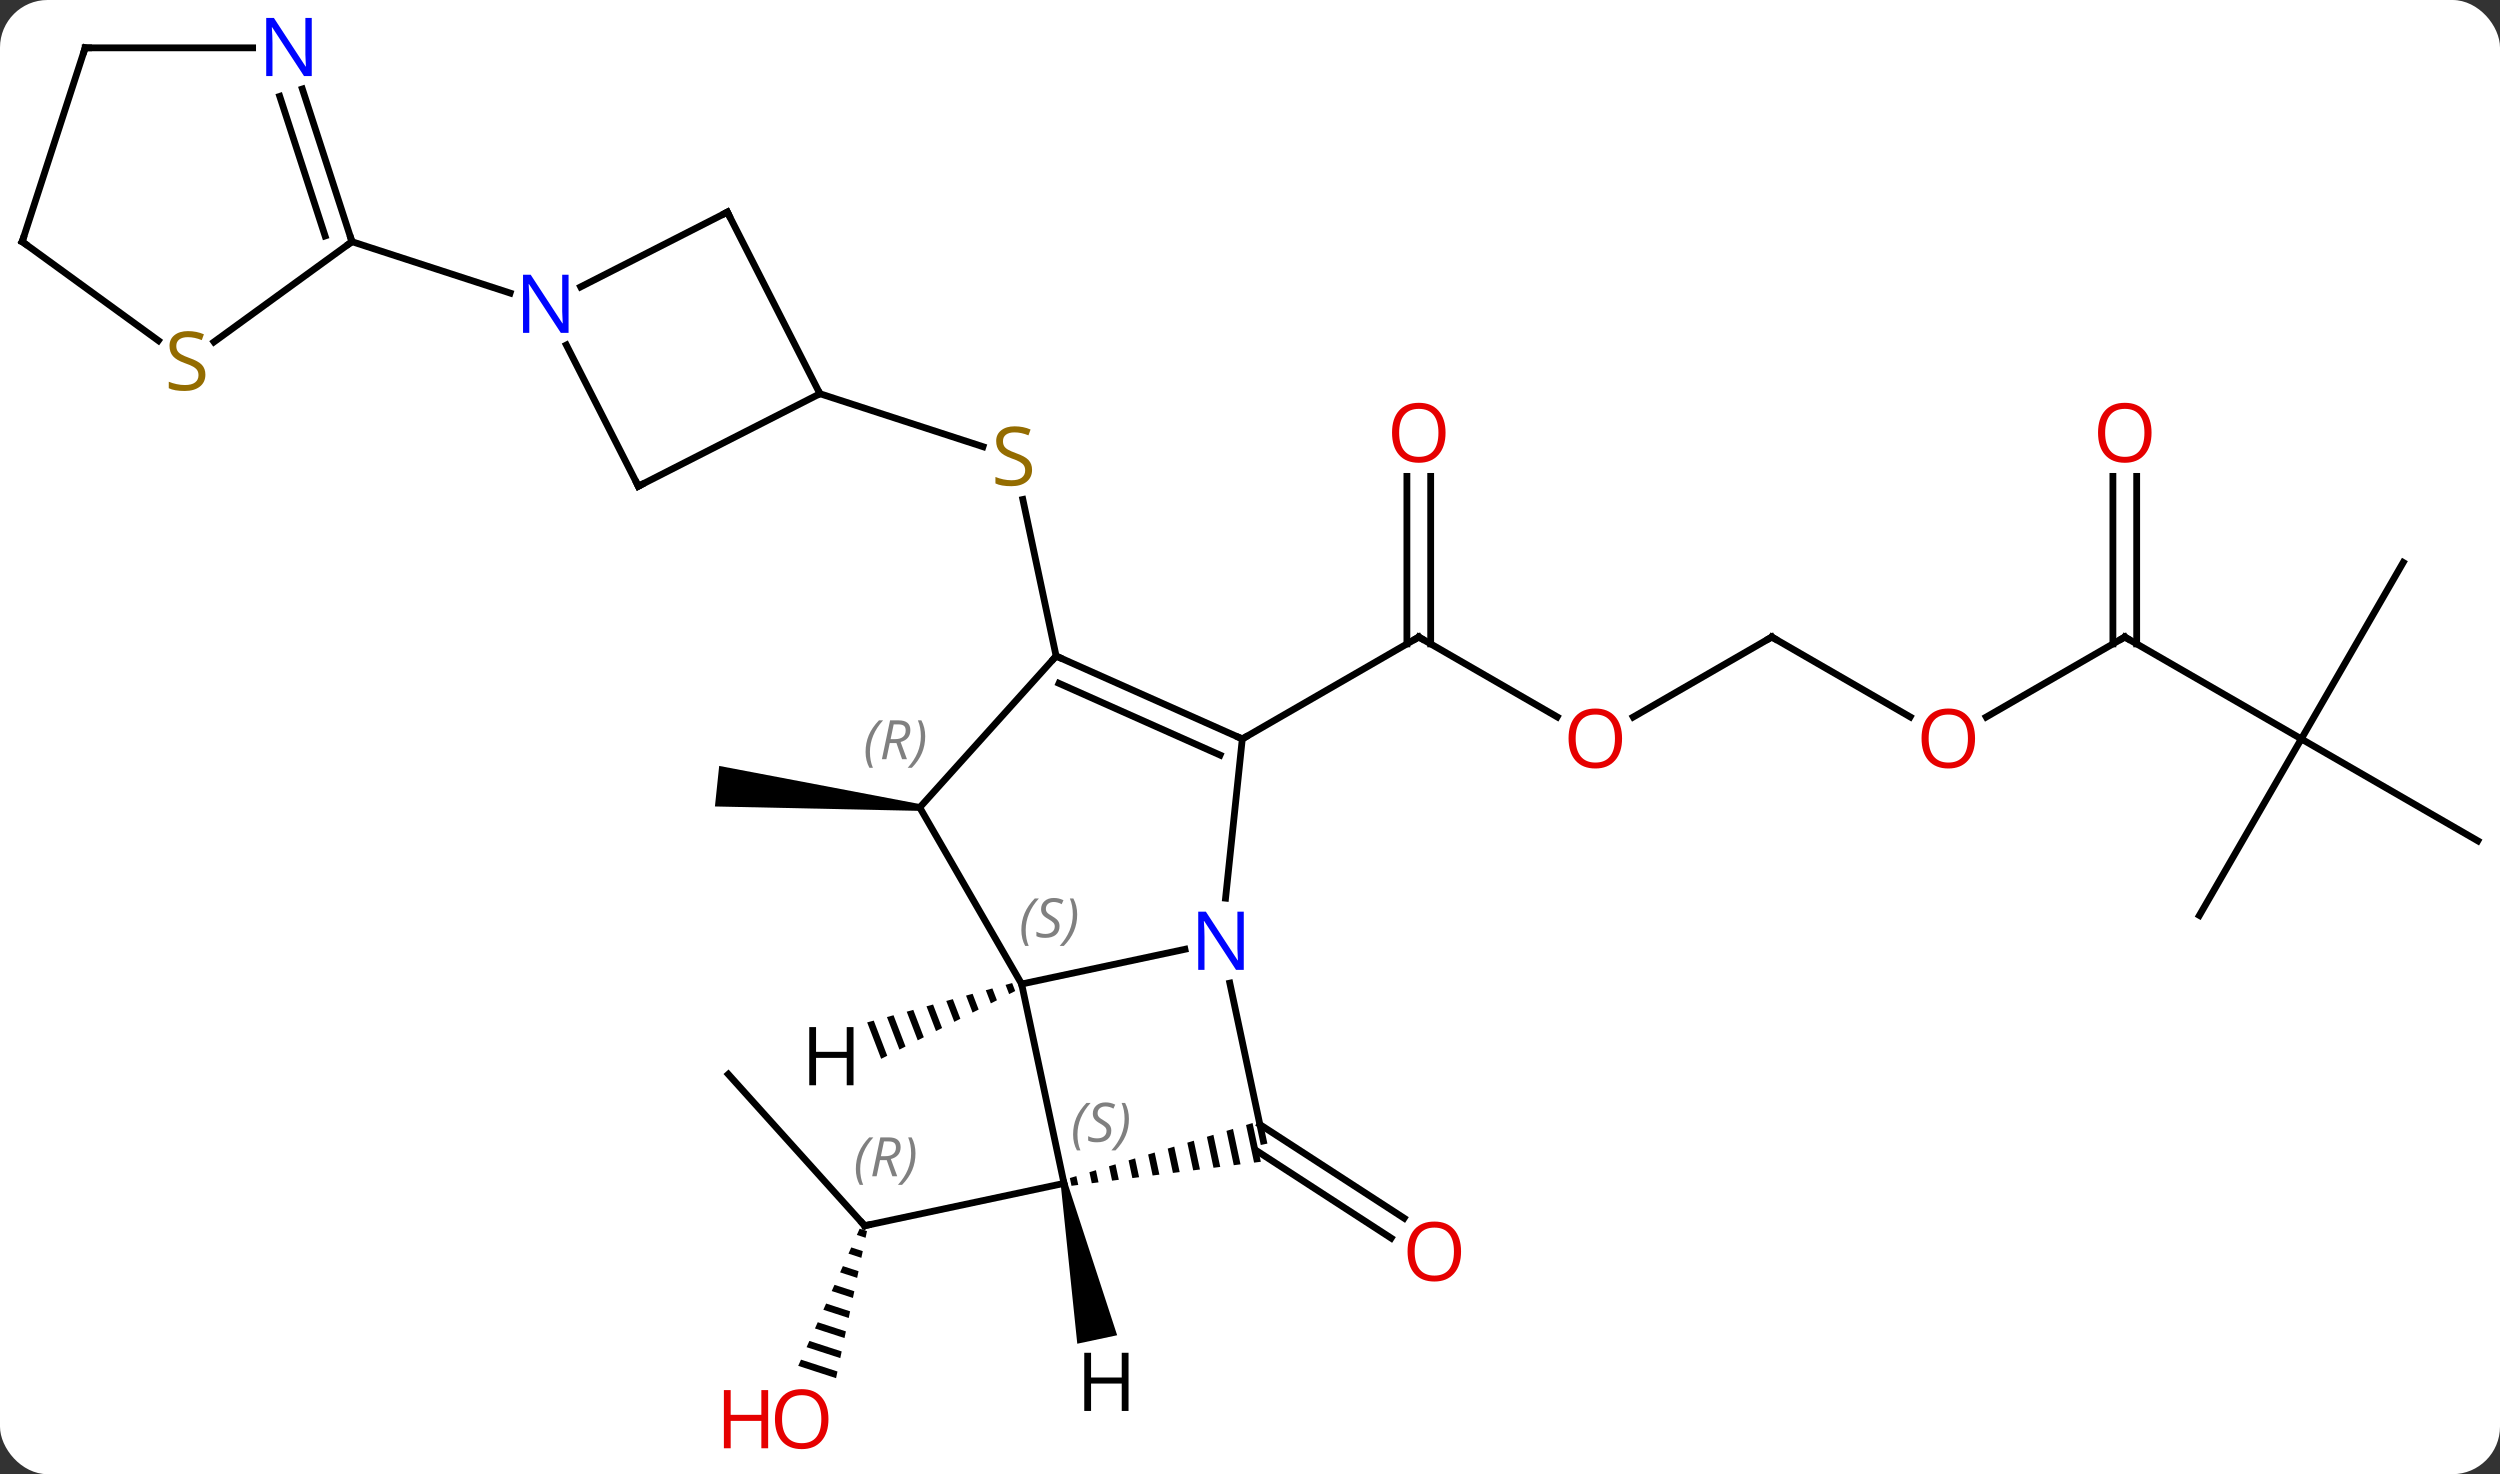 <svg width="368" viewBox="0 0 368 217" style="fill-opacity:1; color-rendering:auto; color-interpolation:auto; text-rendering:auto; stroke:black; stroke-linecap:square; stroke-miterlimit:10; shape-rendering:auto; stroke-opacity:1; fill:black; stroke-dasharray:none; font-weight:normal; stroke-width:1; font-family:'Open Sans'; font-style:normal; stroke-linejoin:miter; font-size:12; stroke-dashoffset:0; image-rendering:auto;" height="217" class="cas-substance-image" xmlns:xlink="http://www.w3.org/1999/xlink" xmlns="http://www.w3.org/2000/svg"><rect x="0" y="0" width="368" height="217" fill="#333333" stroke="none"/><svg class="cas-substance-single-component"><rect y="0" x="0" width="368" stroke="none" ry="7" rx="7" height="217" fill="white" class="cas-substance-group"/><svg y="0" x="0" width="368" viewBox="0 0 368 217" style="fill:black;" height="217" class="cas-substance-single-component-image"><svg><g><g transform="translate(184,108)" style="text-rendering:geometricPrecision; color-rendering:optimizeQuality; color-interpolation:linearRGB; stroke-linecap:butt; image-rendering:optimizeQuality;"><line y2="-2.47" y1="-14.229" x2="45.215" x1="24.846" style="fill:none;"/><line y2="-37.877" y1="-13.219" x2="26.596" x1="26.596" style="fill:none;"/><line y2="-37.877" y1="-13.219" x2="23.096" x1="23.096" style="fill:none;"/><line y2="0.771" y1="-14.229" x2="-1.134" x1="24.846" style="fill:none;"/><line y2="-14.229" y1="-2.455" x2="76.809" x1="56.416" style="fill:none;"/><line y2="-2.47" y1="-14.229" x2="97.175" x1="76.809" style="fill:none;"/><line y2="-14.229" y1="-2.455" x2="128.769" x1="108.376" style="fill:none;"/><line y2="0.771" y1="-14.229" x2="154.752" x1="128.769" style="fill:none;"/><line y2="-37.877" y1="-13.219" x2="130.519" x1="130.519" style="fill:none;"/><line y2="-37.877" y1="-13.219" x2="127.019" x1="127.019" style="fill:none;"/><line y2="26.751" y1="0.771" x2="139.752" x1="154.752" style="fill:none;"/><line y2="15.771" y1="0.771" x2="180.732" x1="154.752" style="fill:none;"/><line y2="-25.209" y1="0.771" x2="169.752" x1="154.752" style="fill:none;"/><line y2="57.531" y1="71.315" x2="1.454" x1="22.681" style="fill:none;"/><line y2="61.42" y1="74.251" x2="1.015" x1="20.775" style="fill:none;"/><line y2="50.133" y1="72.426" x2="-76.794" x1="-56.721" style="fill:none;"/><path style="stroke:none;" d="M-57.462 72.865 L-57.873 73.783 L-57.873 73.783 L-56.586 74.202 L-56.586 74.202 L-56.379 73.218 L-56.379 73.218 L-57.462 72.865 ZM-58.695 75.619 L-59.106 76.536 L-57.207 77.154 L-57.207 77.154 L-57 76.17 L-57 76.17 L-58.695 75.619 ZM-59.928 78.372 L-60.339 79.29 L-57.828 80.107 L-57.828 80.107 L-57.621 79.122 L-57.621 79.122 L-59.928 78.372 ZM-61.161 81.125 L-61.572 82.043 L-58.448 83.059 L-58.448 83.059 L-58.242 82.075 L-58.242 82.075 L-61.161 81.125 ZM-62.394 83.879 L-62.805 84.796 L-62.805 84.796 L-59.069 86.011 L-59.069 86.011 L-58.862 85.027 L-58.862 85.027 L-62.394 83.879 ZM-63.627 86.632 L-64.038 87.55 L-59.69 88.964 L-59.69 88.964 L-59.483 87.98 L-59.483 87.98 L-63.627 86.632 ZM-64.86 89.385 L-65.271 90.303 L-65.271 90.303 L-60.31 91.916 L-60.31 91.916 L-60.104 90.932 L-64.86 89.385 ZM-66.093 92.138 L-66.504 93.056 L-66.504 93.056 L-60.931 94.869 L-60.931 94.869 L-60.724 93.885 L-60.724 93.885 L-66.093 92.138 Z"/><line y2="66.189" y1="72.426" x2="-27.378" x1="-56.721" style="fill:none;"/><path style="stroke:none;" d="M-48.563 10.366 L-48.667 11.36 L-78.763 10.712 L-78.136 4.744 Z"/><line y2="-11.43" y1="-34.476" x2="-28.539" x1="-33.437" style="fill:none;"/><line y2="-50.046" y1="-42.248" x2="-63.309" x1="-39.307" style="fill:none;"/><line y2="36.846" y1="31.735" x2="-33.615" x1="-9.577" style="fill:none;"/><line y2="0.771" y1="24.211" x2="-1.134" x1="-3.597" style="fill:none;"/><line y2="59.952" y1="36.719" x2="1.968" x1="-2.97" style="fill:none;"/><line y2="66.189" y1="36.846" x2="-27.378" x1="-33.615" style="fill:none;"/><line y2="10.863" y1="36.846" x2="-48.615" x1="-33.615" style="fill:none;"/><line y2="-11.43" y1="0.771" x2="-28.539" x1="-1.134" style="fill:none;"/><line y2="-7.411" y1="3.147" x2="-28.116" x1="-4.404" style="fill:none;"/><path style="stroke:none;" d="M0.376 57.309 L-0.584 57.598 L-0.584 57.598 L0.598 63.14 L0.598 63.14 L1.593 63.013 L1.593 63.013 L0.376 57.309 ZM-2.506 58.177 L-3.466 58.466 L-3.466 58.466 L-2.389 63.519 L-2.389 63.519 L-1.393 63.392 L-1.393 63.392 L-2.506 58.177 ZM-5.387 59.045 L-6.348 59.334 L-6.348 59.334 L-5.375 63.898 L-5.375 63.898 L-4.379 63.772 L-4.379 63.772 L-5.387 59.045 ZM-8.269 59.913 L-9.23 60.202 L-9.23 60.202 L-8.361 64.277 L-8.361 64.277 L-7.365 64.151 L-7.365 64.151 L-8.269 59.913 ZM-11.151 60.781 L-12.112 61.071 L-12.112 61.071 L-11.347 64.656 L-11.347 64.656 L-10.351 64.53 L-10.351 64.53 L-11.151 60.781 ZM-14.033 61.649 L-14.994 61.938 L-14.994 61.938 L-14.333 65.035 L-14.333 65.035 L-13.338 64.909 L-13.338 64.909 L-14.033 61.649 ZM-16.915 62.517 L-17.875 62.806 L-17.875 62.806 L-17.319 65.414 L-17.319 65.414 L-16.324 65.288 L-16.324 65.288 L-16.915 62.517 ZM-19.797 63.385 L-20.757 63.675 L-20.757 63.675 L-20.305 65.793 L-20.305 65.793 L-19.31 65.667 L-19.31 65.667 L-19.797 63.385 ZM-22.678 64.253 L-23.639 64.543 L-23.639 64.543 L-23.291 66.172 L-23.291 66.172 L-22.296 66.046 L-22.296 66.046 L-22.678 64.253 ZM-25.56 65.121 L-26.521 65.41 L-26.521 65.41 L-26.278 66.552 L-26.278 66.552 L-25.282 66.425 L-25.282 66.425 L-25.56 65.121 Z"/><line y2="-11.43" y1="10.863" x2="-28.539" x1="-48.615" style="fill:none;"/><line y2="-36.426" y1="-50.046" x2="-90.039" x1="-63.309" style="fill:none;"/><line y2="-76.776" y1="-50.046" x2="-76.929" x1="-63.309" style="fill:none;"/><line y2="-57.218" y1="-36.426" x2="-100.633" x1="-90.039" style="fill:none;"/><line y2="-65.772" y1="-76.776" x2="-98.525" x1="-76.929" style="fill:none;"/><line y2="-72.426" y1="-64.863" x2="-132.192" x1="-108.913" style="fill:none;"/><line y2="-94.901" y1="-72.426" x2="-139.494" x1="-132.192" style="fill:none;"/><line y2="-93.819" y1="-73.266" x2="-142.822" x1="-136.145" style="fill:none;"/><line y2="-57.672" y1="-72.426" x2="-152.498" x1="-132.192" style="fill:none;"/><line y2="-100.959" y1="-100.959" x2="-171.462" x1="-146.814" style="fill:none;"/><line y2="-72.426" y1="-57.864" x2="-180.732" x1="-160.69" style="fill:none;"/><line y2="-72.426" y1="-100.959" x2="-180.732" x1="-171.462" style="fill:none;"/><path style="stroke:none;" d="M-35.011 36.709 L-35.981 36.972 L-35.981 36.972 L-35.457 38.335 L-34.56 37.881 L-34.56 37.881 L-35.011 36.709 ZM-37.921 37.498 L-38.891 37.761 L-38.891 37.761 L-38.148 39.696 L-37.251 39.242 L-37.921 37.498 ZM-40.831 38.288 L-41.801 38.551 L-41.801 38.551 L-40.839 41.056 L-40.839 41.056 L-39.942 40.603 L-39.942 40.603 L-40.831 38.288 ZM-43.742 39.077 L-44.712 39.34 L-43.53 42.417 L-42.633 41.963 L-42.633 41.963 L-43.742 39.077 ZM-46.652 39.866 L-47.622 40.129 L-46.221 43.777 L-45.324 43.324 L-45.324 43.324 L-46.652 39.866 ZM-49.562 40.655 L-50.532 40.919 L-50.532 40.919 L-48.912 45.138 L-48.912 45.138 L-48.015 44.684 L-48.015 44.684 L-49.562 40.655 ZM-52.472 41.445 L-53.443 41.708 L-53.443 41.708 L-51.603 46.499 L-51.603 46.499 L-50.706 46.045 L-52.472 41.445 ZM-55.383 42.234 L-56.353 42.497 L-56.353 42.497 L-54.294 47.859 L-54.294 47.859 L-53.397 47.406 L-55.383 42.234 Z"/><path style="stroke:none;" d="M-27.867 66.293 L-26.889 66.085 L-19.556 88.549 L-25.425 89.796 Z"/><path style="fill:none; stroke-miterlimit:5;" d="M25.279 -13.979 L24.846 -14.229 L24.413 -13.979"/></g><g transform="translate(184,108)" style="stroke-linecap:butt; fill:rgb(230,0,0); text-rendering:geometricPrecision; color-rendering:optimizeQuality; image-rendering:optimizeQuality; font-family:'Open Sans'; stroke:rgb(230,0,0); color-interpolation:linearRGB; stroke-miterlimit:5;"><path style="stroke:none;" d="M54.767 0.701 Q54.767 2.763 53.727 3.943 Q52.688 5.123 50.845 5.123 Q48.954 5.123 47.923 3.958 Q46.892 2.794 46.892 0.685 Q46.892 -1.409 47.923 -2.557 Q48.954 -3.706 50.845 -3.706 Q52.704 -3.706 53.735 -2.534 Q54.767 -1.362 54.767 0.701 ZM47.938 0.701 Q47.938 2.435 48.681 3.341 Q49.423 4.248 50.845 4.248 Q52.267 4.248 52.993 3.349 Q53.72 2.451 53.72 0.701 Q53.72 -1.034 52.993 -1.924 Q52.267 -2.815 50.845 -2.815 Q49.423 -2.815 48.681 -1.917 Q47.938 -1.018 47.938 0.701 Z"/><path style="stroke:none;" d="M28.784 -44.299 Q28.784 -42.237 27.744 -41.057 Q26.705 -39.877 24.862 -39.877 Q22.971 -39.877 21.94 -41.041 Q20.909 -42.206 20.909 -44.315 Q20.909 -46.409 21.94 -47.557 Q22.971 -48.706 24.862 -48.706 Q26.721 -48.706 27.752 -47.534 Q28.784 -46.362 28.784 -44.299 ZM21.955 -44.299 Q21.955 -42.565 22.698 -41.659 Q23.44 -40.752 24.862 -40.752 Q26.284 -40.752 27.01 -41.651 Q27.737 -42.549 27.737 -44.299 Q27.737 -46.034 27.01 -46.924 Q26.284 -47.815 24.862 -47.815 Q23.44 -47.815 22.698 -46.916 Q21.955 -46.018 21.955 -44.299 Z"/><path style="fill:none; stroke:black;" d="M76.376 -13.979 L76.809 -14.229 L77.242 -13.979"/><path style="stroke:none;" d="M106.727 0.701 Q106.727 2.763 105.687 3.943 Q104.648 5.123 102.805 5.123 Q100.914 5.123 99.883 3.958 Q98.852 2.794 98.852 0.685 Q98.852 -1.409 99.883 -2.557 Q100.914 -3.706 102.805 -3.706 Q104.664 -3.706 105.695 -2.534 Q106.727 -1.362 106.727 0.701 ZM99.898 0.701 Q99.898 2.435 100.641 3.341 Q101.383 4.248 102.805 4.248 Q104.227 4.248 104.953 3.349 Q105.68 2.451 105.68 0.701 Q105.68 -1.034 104.953 -1.924 Q104.227 -2.815 102.805 -2.815 Q101.383 -2.815 100.641 -1.917 Q99.898 -1.018 99.898 0.701 Z"/><path style="fill:none; stroke:black;" d="M128.336 -13.979 L128.769 -14.229 L129.202 -13.979"/><path style="stroke:none;" d="M132.707 -44.299 Q132.707 -42.237 131.667 -41.057 Q130.628 -39.877 128.785 -39.877 Q126.894 -39.877 125.863 -41.041 Q124.832 -42.206 124.832 -44.315 Q124.832 -46.409 125.863 -47.557 Q126.894 -48.706 128.785 -48.706 Q130.644 -48.706 131.675 -47.534 Q132.707 -46.362 132.707 -44.299 ZM125.878 -44.299 Q125.878 -42.565 126.621 -41.659 Q127.363 -40.752 128.785 -40.752 Q130.207 -40.752 130.933 -41.651 Q131.66 -42.549 131.66 -44.299 Q131.66 -46.034 130.933 -46.924 Q130.207 -47.815 128.785 -47.815 Q127.363 -47.815 126.621 -46.916 Q125.878 -46.018 125.878 -44.299 Z"/><path style="stroke:none;" d="M31.067 76.22 Q31.067 78.282 30.027 79.462 Q28.988 80.642 27.145 80.642 Q25.254 80.642 24.223 79.478 Q23.192 78.313 23.192 76.204 Q23.192 74.11 24.223 72.962 Q25.254 71.813 27.145 71.813 Q29.004 71.813 30.035 72.985 Q31.067 74.157 31.067 76.22 ZM24.238 76.22 Q24.238 77.954 24.981 78.86 Q25.723 79.767 27.145 79.767 Q28.567 79.767 29.293 78.868 Q30.02 77.97 30.02 76.22 Q30.02 74.485 29.293 73.595 Q28.567 72.704 27.145 72.704 Q25.723 72.704 24.981 73.603 Q24.238 74.501 24.238 76.22 Z"/><path style="fill:none; stroke:black;" d="M-57.056 72.054 L-56.721 72.426 L-56.232 72.322"/></g><g transform="translate(184,108)" style="stroke-linecap:butt; font-size:8.4px; fill:gray; text-rendering:geometricPrecision; image-rendering:optimizeQuality; color-rendering:optimizeQuality; font-family:'Open Sans'; font-style:italic; stroke:gray; color-interpolation:linearRGB; stroke-miterlimit:5;"><path style="stroke:none;" d="M-58.02 64.079 Q-58.02 62.751 -57.551 61.626 Q-57.082 60.501 -56.051 59.423 L-55.441 59.423 Q-56.41 60.486 -56.895 61.658 Q-57.379 62.83 -57.379 64.064 Q-57.379 65.392 -56.941 66.408 L-57.457 66.408 Q-58.02 65.376 -58.02 64.079 ZM-54.459 62.767 L-54.959 65.142 L-55.616 65.142 L-54.413 59.423 L-53.163 59.423 Q-51.428 59.423 -51.428 60.861 Q-51.428 62.22 -52.866 62.611 L-51.928 65.142 L-52.647 65.142 L-53.475 62.767 L-54.459 62.767 ZM-53.881 60.017 Q-54.272 61.939 -54.334 62.189 L-53.678 62.189 Q-52.928 62.189 -52.522 61.861 Q-52.116 61.533 -52.116 60.908 Q-52.116 60.439 -52.374 60.228 Q-52.631 60.017 -53.225 60.017 L-53.881 60.017 ZM-49.242 61.767 Q-49.242 63.095 -49.719 64.228 Q-50.195 65.361 -51.211 66.408 L-51.82 66.408 Q-49.883 64.251 -49.883 61.767 Q-49.883 60.439 -50.32 59.423 L-49.805 59.423 Q-49.242 60.486 -49.242 61.767 Z"/></g><g transform="translate(184,108)" style="stroke-linecap:butt; fill:rgb(230,0,0); text-rendering:geometricPrecision; color-rendering:optimizeQuality; image-rendering:optimizeQuality; font-family:'Open Sans'; stroke:rgb(230,0,0); color-interpolation:linearRGB; stroke-miterlimit:5;"><path style="stroke:none;" d="M-62.053 100.889 Q-62.053 102.951 -63.093 104.131 Q-64.132 105.311 -65.975 105.311 Q-67.866 105.311 -68.897 104.147 Q-69.928 102.982 -69.928 100.873 Q-69.928 98.779 -68.897 97.631 Q-67.866 96.482 -65.975 96.482 Q-64.116 96.482 -63.085 97.654 Q-62.053 98.826 -62.053 100.889 ZM-68.882 100.889 Q-68.882 102.623 -68.139 103.529 Q-67.397 104.436 -65.975 104.436 Q-64.553 104.436 -63.827 103.537 Q-63.1 102.639 -63.1 100.889 Q-63.1 99.154 -63.827 98.264 Q-64.553 97.373 -65.975 97.373 Q-67.397 97.373 -68.139 98.272 Q-68.882 99.17 -68.882 100.889 Z"/><path style="stroke:none;" d="M-70.928 105.186 L-71.928 105.186 L-71.928 101.154 L-76.444 101.154 L-76.444 105.186 L-77.444 105.186 L-77.444 96.623 L-76.444 96.623 L-76.444 100.264 L-71.928 100.264 L-71.928 96.623 L-70.928 96.623 L-70.928 105.186 Z"/><path style="fill:rgb(148,108,0); stroke:none;" d="M-32.081 -38.839 Q-32.081 -37.714 -32.901 -37.073 Q-33.721 -36.432 -35.128 -36.432 Q-36.659 -36.432 -37.471 -36.839 L-37.471 -37.792 Q-36.94 -37.573 -36.323 -37.44 Q-35.706 -37.307 -35.096 -37.307 Q-34.096 -37.307 -33.596 -37.69 Q-33.096 -38.073 -33.096 -38.745 Q-33.096 -39.182 -33.276 -39.471 Q-33.456 -39.76 -33.87 -40.003 Q-34.284 -40.245 -35.143 -40.542 Q-36.331 -40.964 -36.846 -41.549 Q-37.362 -42.135 -37.362 -43.089 Q-37.362 -44.073 -36.62 -44.659 Q-35.878 -45.245 -34.643 -45.245 Q-33.378 -45.245 -32.299 -44.776 L-32.612 -43.917 Q-33.674 -44.354 -34.674 -44.354 Q-35.471 -44.354 -35.917 -44.018 Q-36.362 -43.682 -36.362 -43.073 Q-36.362 -42.635 -36.198 -42.346 Q-36.034 -42.057 -35.643 -41.823 Q-35.253 -41.589 -34.44 -41.292 Q-33.096 -40.823 -32.589 -40.268 Q-32.081 -39.714 -32.081 -38.839 Z"/><path style="fill:rgb(0,5,255); stroke:none;" d="M-0.917 34.762 L-2.058 34.762 L-6.746 27.575 L-6.792 27.575 Q-6.699 28.84 -6.699 29.887 L-6.699 34.762 L-7.621 34.762 L-7.621 26.2 L-6.496 26.2 L-1.824 33.356 L-1.777 33.356 Q-1.777 33.2 -1.824 32.34 Q-1.871 31.481 -1.855 31.106 L-1.855 26.2 L-0.917 26.2 L-0.917 34.762 Z"/></g><g transform="translate(184,108)" style="stroke-linecap:butt; font-size:8.4px; fill:gray; text-rendering:geometricPrecision; image-rendering:optimizeQuality; color-rendering:optimizeQuality; font-family:'Open Sans'; font-style:italic; stroke:gray; color-interpolation:linearRGB; stroke-miterlimit:5;"><path style="stroke:none;" d="M-33.656 28.914 Q-33.656 27.585 -33.188 26.46 Q-32.719 25.335 -31.688 24.257 L-31.078 24.257 Q-32.047 25.32 -32.531 26.492 Q-33.016 27.664 -33.016 28.898 Q-33.016 30.226 -32.578 31.242 L-33.094 31.242 Q-33.656 30.21 -33.656 28.914 ZM-28.034 28.32 Q-28.034 29.148 -28.581 29.601 Q-29.128 30.054 -30.128 30.054 Q-30.534 30.054 -30.846 30 Q-31.159 29.945 -31.44 29.804 L-31.44 29.148 Q-30.815 29.476 -30.112 29.476 Q-29.487 29.476 -29.112 29.179 Q-28.737 28.882 -28.737 28.367 Q-28.737 28.054 -28.94 27.828 Q-29.143 27.601 -29.706 27.273 Q-30.299 26.945 -30.526 26.617 Q-30.753 26.289 -30.753 25.835 Q-30.753 25.101 -30.237 24.64 Q-29.721 24.179 -28.878 24.179 Q-28.503 24.179 -28.167 24.257 Q-27.831 24.335 -27.456 24.507 L-27.721 25.101 Q-27.971 24.945 -28.292 24.859 Q-28.612 24.773 -28.878 24.773 Q-29.409 24.773 -29.729 25.046 Q-30.049 25.32 -30.049 25.789 Q-30.049 25.992 -29.979 26.14 Q-29.909 26.289 -29.768 26.421 Q-29.628 26.554 -29.206 26.804 Q-28.643 27.148 -28.44 27.343 Q-28.237 27.539 -28.135 27.773 Q-28.034 28.007 -28.034 28.32 ZM-25.439 26.601 Q-25.439 27.929 -25.916 29.062 Q-26.392 30.195 -27.408 31.242 L-28.017 31.242 Q-26.08 29.085 -26.08 26.601 Q-26.08 25.273 -26.517 24.257 L-26.002 24.257 Q-25.439 25.32 -25.439 26.601 Z"/><path style="fill:none; stroke:black;" d="M-1.591 0.568 L-1.134 0.771 L-0.701 0.521"/><path style="stroke:none;" d="M-26.04 59.006 Q-26.04 57.678 -25.571 56.553 Q-25.102 55.428 -24.071 54.35 L-23.461 54.35 Q-24.43 55.412 -24.915 56.584 Q-25.399 57.756 -25.399 58.99 Q-25.399 60.318 -24.961 61.334 L-25.477 61.334 Q-26.04 60.303 -26.04 59.006 ZM-20.417 58.412 Q-20.417 59.24 -20.964 59.693 Q-21.511 60.146 -22.511 60.146 Q-22.917 60.146 -23.23 60.092 Q-23.542 60.037 -23.823 59.896 L-23.823 59.24 Q-23.198 59.568 -22.495 59.568 Q-21.87 59.568 -21.495 59.271 Q-21.12 58.975 -21.12 58.459 Q-21.12 58.146 -21.323 57.92 Q-21.526 57.693 -22.089 57.365 Q-22.683 57.037 -22.909 56.709 Q-23.136 56.381 -23.136 55.928 Q-23.136 55.193 -22.62 54.732 Q-22.105 54.271 -21.261 54.271 Q-20.886 54.271 -20.55 54.35 Q-20.214 54.428 -19.839 54.6 L-20.105 55.193 Q-20.355 55.037 -20.675 54.951 Q-20.995 54.865 -21.261 54.865 Q-21.792 54.865 -22.112 55.139 Q-22.433 55.412 -22.433 55.881 Q-22.433 56.084 -22.362 56.232 Q-22.292 56.381 -22.151 56.514 Q-22.011 56.646 -21.589 56.896 Q-21.026 57.24 -20.823 57.435 Q-20.62 57.631 -20.518 57.865 Q-20.417 58.1 -20.417 58.412 ZM-17.823 56.693 Q-17.823 58.021 -18.299 59.154 Q-18.776 60.287 -19.791 61.334 L-20.401 61.334 Q-18.463 59.178 -18.463 56.693 Q-18.463 55.365 -18.901 54.35 L-18.385 54.35 Q-17.823 55.412 -17.823 56.693 Z"/><path style="stroke:none;" d="M-56.587 2.691 Q-56.587 1.363 -56.118 0.238 Q-55.65 -0.887 -54.618 -1.965 L-54.009 -1.965 Q-54.978 -0.903 -55.462 0.269 Q-55.946 1.441 -55.946 2.675 Q-55.946 4.004 -55.509 5.019 L-56.025 5.019 Q-56.587 3.988 -56.587 2.691 ZM-53.027 1.379 L-53.527 3.754 L-54.183 3.754 L-52.98 -1.965 L-51.73 -1.965 Q-49.996 -1.965 -49.996 -0.528 Q-49.996 0.832 -51.433 1.222 L-50.496 3.754 L-51.215 3.754 L-52.043 1.379 L-53.027 1.379 ZM-52.449 -1.371 Q-52.84 0.55 -52.902 0.8 L-52.246 0.8 Q-51.496 0.8 -51.09 0.472 Q-50.683 0.144 -50.683 -0.481 Q-50.683 -0.95 -50.941 -1.16 Q-51.199 -1.371 -51.793 -1.371 L-52.449 -1.371 ZM-47.81 0.379 Q-47.81 1.707 -48.286 2.84 Q-48.763 3.972 -49.779 5.019 L-50.388 5.019 Q-48.45 2.863 -48.45 0.379 Q-48.45 -0.95 -48.888 -1.965 L-48.372 -1.965 Q-47.81 -0.903 -47.81 0.379 Z"/><path style="fill:none; stroke:black;" d="M-28.082 -11.227 L-28.539 -11.43 L-28.874 -11.059"/><path style="fill:none; stroke:black;" d="M-89.594 -36.653 L-90.039 -36.426 L-90.266 -36.871"/><path style="fill:none; stroke:black;" d="M-76.702 -76.331 L-76.929 -76.776 L-77.374 -76.549"/></g><g transform="translate(184,108)" style="stroke-linecap:butt; fill:rgb(0,5,255); text-rendering:geometricPrecision; color-rendering:optimizeQuality; image-rendering:optimizeQuality; font-family:'Open Sans'; stroke:rgb(0,5,255); color-interpolation:linearRGB; stroke-miterlimit:5;"><path style="stroke:none;" d="M-100.307 -59 L-101.448 -59 L-106.136 -66.187 L-106.182 -66.187 Q-106.089 -64.922 -106.089 -63.875 L-106.089 -59 L-107.011 -59 L-107.011 -67.562 L-105.886 -67.562 L-101.214 -60.406 L-101.167 -60.406 Q-101.167 -60.562 -101.214 -61.422 Q-101.261 -62.281 -101.245 -62.656 L-101.245 -67.562 L-100.307 -67.562 L-100.307 -59 Z"/><path style="fill:none; stroke:black;" d="M-132.346 -72.901 L-132.192 -72.426 L-132.596 -72.132"/><path style="stroke:none;" d="M-138.11 -96.803 L-139.251 -96.803 L-143.939 -103.99 L-143.985 -103.99 Q-143.892 -102.725 -143.892 -101.678 L-143.892 -96.803 L-144.814 -96.803 L-144.814 -105.365 L-143.689 -105.365 L-139.017 -98.209 L-138.97 -98.209 Q-138.97 -98.365 -139.017 -99.225 Q-139.064 -100.084 -139.048 -100.459 L-139.048 -105.365 L-138.11 -105.365 L-138.11 -96.803 Z"/><path style="fill:rgb(148,108,0); stroke:none;" d="M-153.767 -52.855 Q-153.767 -51.73 -154.587 -51.089 Q-155.407 -50.448 -156.814 -50.448 Q-158.345 -50.448 -159.157 -50.855 L-159.157 -51.808 Q-158.626 -51.589 -158.009 -51.456 Q-157.392 -51.323 -156.782 -51.323 Q-155.782 -51.323 -155.282 -51.706 Q-154.782 -52.089 -154.782 -52.761 Q-154.782 -53.198 -154.962 -53.487 Q-155.142 -53.776 -155.556 -54.019 Q-155.97 -54.261 -156.829 -54.558 Q-158.017 -54.98 -158.532 -55.565 Q-159.048 -56.151 -159.048 -57.105 Q-159.048 -58.089 -158.306 -58.675 Q-157.564 -59.261 -156.329 -59.261 Q-155.064 -59.261 -153.985 -58.792 L-154.298 -57.933 Q-155.36 -58.37 -156.36 -58.37 Q-157.157 -58.37 -157.603 -58.034 Q-158.048 -57.698 -158.048 -57.089 Q-158.048 -56.651 -157.884 -56.362 Q-157.72 -56.073 -157.329 -55.839 Q-156.939 -55.605 -156.126 -55.308 Q-154.782 -54.839 -154.274 -54.284 Q-153.767 -53.73 -153.767 -52.855 Z"/><path style="fill:none; stroke:black;" d="M-170.962 -100.959 L-171.462 -100.959 L-171.617 -100.484"/><path style="fill:none; stroke:black;" d="M-180.327 -72.132 L-180.732 -72.426 L-180.577 -72.901"/><path style="fill:black; stroke:none;" d="M-58.362 51.751 L-59.362 51.751 L-59.362 47.72 L-63.878 47.72 L-63.878 51.751 L-64.878 51.751 L-64.878 43.189 L-63.878 43.189 L-63.878 46.829 L-59.362 46.829 L-59.362 43.189 L-58.362 43.189 L-58.362 51.751 Z"/><path style="fill:black; stroke:none;" d="M-17.88 99.691 L-18.88 99.691 L-18.88 95.66 L-23.396 95.66 L-23.396 99.691 L-24.396 99.691 L-24.396 91.129 L-23.396 91.129 L-23.396 94.769 L-18.88 94.769 L-18.88 91.129 L-17.88 91.129 L-17.88 99.691 Z"/></g></g></svg></svg></svg></svg>
